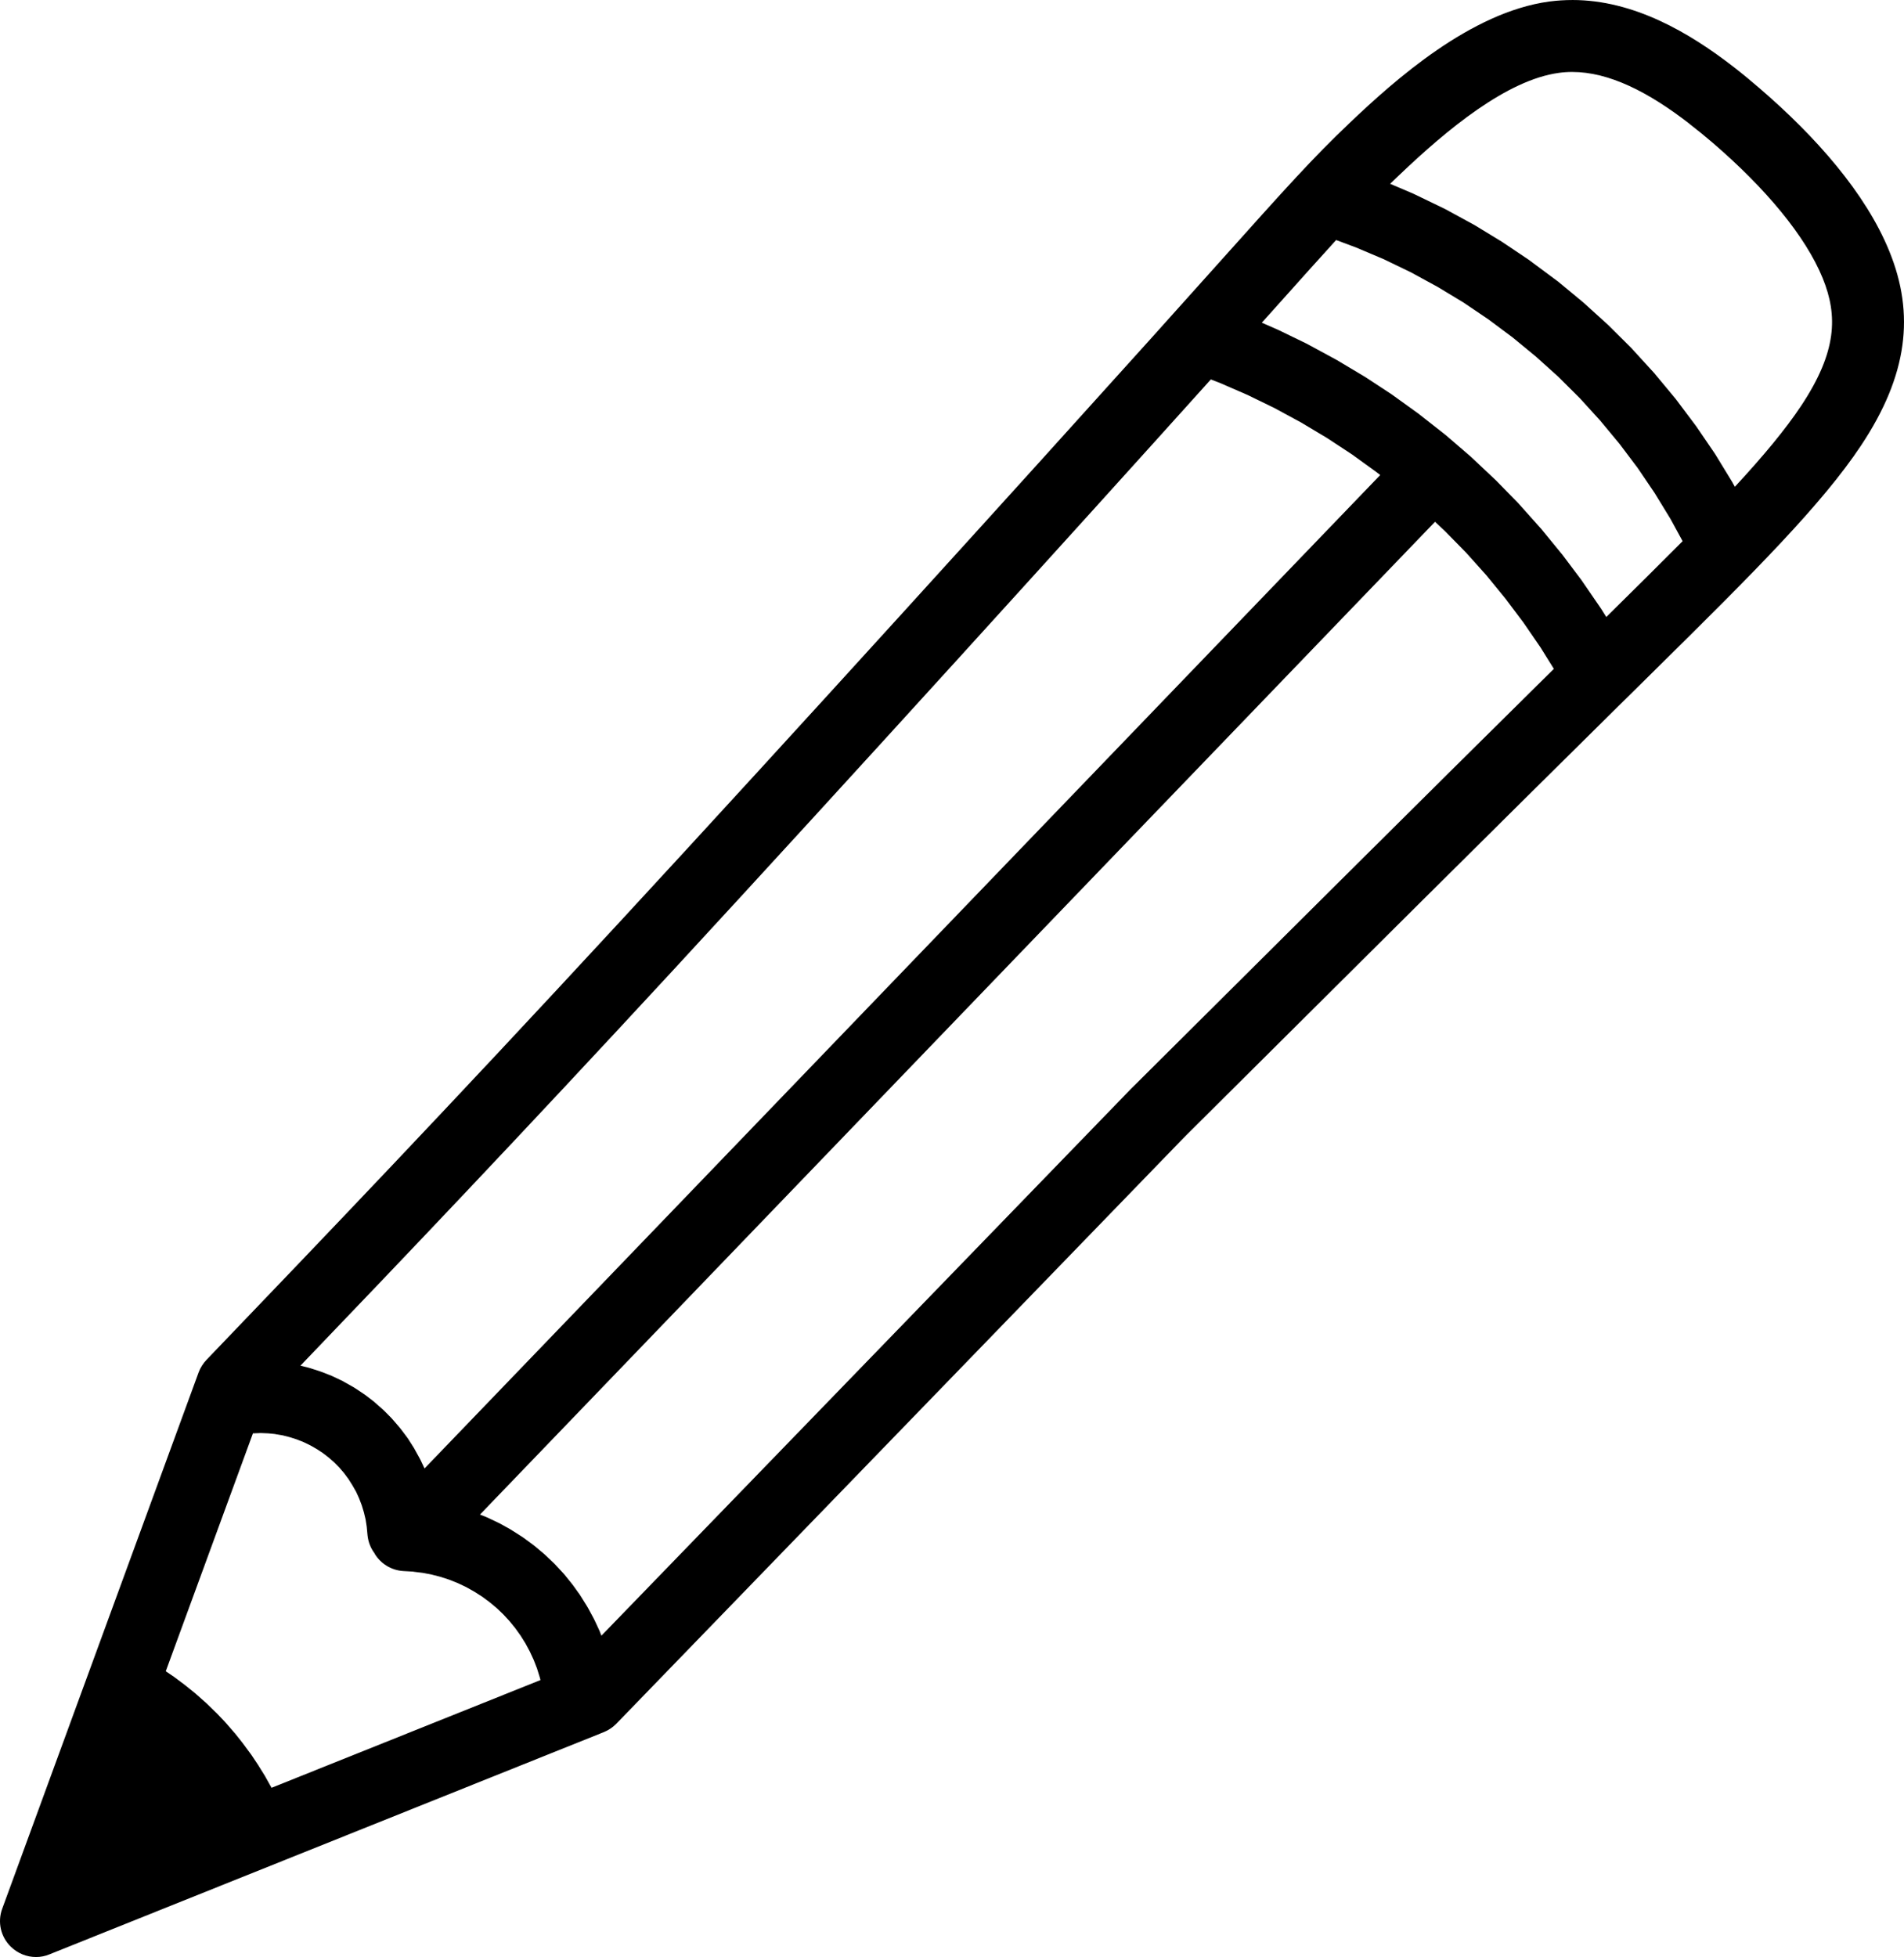 <?xml version="1.0" encoding="UTF-8"?>
<svg id="Layer_1" data-name="Layer 1" xmlns="http://www.w3.org/2000/svg" viewBox="0 0 882.527 906.898">
  <path d="M728.711,33.344c17.062,0,35.25,9.188,54.422,24.047v.047c3.656,2.812,7.266,5.766,10.828,8.812,24.281,20.906,42.891,43.031,50.906,62.719,7.031,17.344,6.609,33.984-9.938,58.969-7.312,11.016-17.438,23.203-30.797,37.641l-.844-1.5c-.094-.234-.234-.469-.375-.703l-7.734-12.656c-.141-.188-.281-.422-.422-.656l-8.344-12.234c-.141-.234-.281-.422-.469-.656l-8.906-11.859c-.141-.188-.281-.422-.469-.609l-9.469-11.391c-.141-.234-.328-.422-.516-.609l-9.984-10.922c-.188-.234-.375-.422-.562-.609l-10.5-10.453c-.188-.188-.375-.375-.562-.516l-10.969-9.938c-.188-.188-.422-.375-.609-.516l-11.391-9.422c-.234-.141-.422-.328-.656-.469l-11.859-8.812c-.188-.188-.422-.328-.609-.469l-12.281-8.25c-.188-.141-.422-.281-.656-.422l-12.609-7.688c-.234-.141-.469-.234-.703-.375l-12.984-7.078c-.234-.094-.469-.234-.703-.328l-13.312-6.422c-.234-.141-.469-.234-.703-.328l-10.547-4.5h-.047c1.406-1.359,2.859-2.766,4.359-4.172,22.078-21.047,49.734-43.969,73.875-47.25,2.016-.281,4.078-.422,6.141-.422v-.002ZM619.351,111.25l9.281,3.469,12.844,5.438,12.609,6.094,12.281,6.703,11.953,7.219,11.578,7.828,11.203,8.344,10.828,8.906,10.406,9.375,9.938,9.891,9.422,10.359,8.953,10.781,8.438,11.203,7.875,11.625,7.312,11.953,5.625,10.312v.047c-10.453,10.5-22.172,22.125-35.297,35.062l-.047.094-2.438-3.891c-.141-.188-.281-.422-.422-.609l-8.297-12.094c-.141-.234-.281-.422-.422-.609l-8.812-11.719c-.141-.188-.328-.422-.469-.562l-9.328-11.391c-.141-.188-.281-.375-.469-.516l-9.797-10.969c-.141-.188-.328-.375-.469-.516l-10.312-10.547c-.141-.141-.328-.328-.516-.469l-10.688-10.078c-.188-.141-.375-.328-.516-.469l-11.156-9.609c-.188-.141-.375-.281-.562-.469l-11.531-9.047c-.188-.188-.375-.328-.562-.469l-11.906-8.578-.562-.422-12.281-8.062c-.188-.094-.375-.234-.609-.375l-12.562-7.5c-.234-.141-.422-.281-.656-.375l-12.891-6.984c-.188-.094-.422-.234-.609-.328l-13.219-6.422c-.234-.094-.422-.188-.656-.281l-6.938-3.047h-.047c1.312-1.5,2.625-2.906,3.891-4.312,13.219-14.766,22.781-25.453,30.562-33.984l.048.003ZM561.273,175.844l4.125,1.594,12.844,5.578,12.516,6.094,12.281,6.656,12,7.172,11.625,7.641,11.344,8.203,1.734,1.359-442.97,460.36-1.781-3.797c-.141-.328-.328-.656-.516-.984l-2.203-3.984c-.141-.328-.375-.656-.562-.984l-2.438-3.844c-.234-.328-.469-.609-.656-.938l-2.719-3.609c-.234-.328-.469-.609-.75-.938l-2.953-3.422c-.234-.281-.516-.562-.75-.844l-3.188-3.234c-.281-.281-.562-.562-.844-.797l-3.422-3c-.281-.281-.562-.516-.844-.75l-3.609-2.766c-.328-.234-.656-.469-.938-.656l-3.797-2.531c-.328-.234-.656-.422-.984-.609l-3.984-2.25-.984-.562-4.125-1.969c-.328-.141-.703-.328-1.031-.469l-4.266-1.688c-.328-.141-.703-.281-1.078-.375l-4.312-1.406c-.375-.094-.75-.234-1.125-.328l-3.609-.891h-.047c49.266-51.375,100.92-105.56,172.45-182.95,80.953-87.656,187.36-204.98,246.28-270.47,1.078-1.219,2.156-2.438,3.234-3.609l.052-.003ZM665.153,241.797l4.594,4.312,9.797,9.984,9.328,10.406,8.859,10.828,8.391,11.156,7.922,11.531,6.188,9.938-.047.047c-53.625,52.922-123.52,122.53-193.64,192.28l-2.766,2.719v.047c-.047.047-.141.094-.188.188l-244.82,252.74v.047l-.516-1.312c-.094-.328-.234-.656-.375-.984l-2.25-4.828c-.141-.328-.281-.609-.469-.938l-2.531-4.688c-.141-.281-.328-.609-.516-.891l-2.812-4.5c-.188-.328-.375-.609-.562-.891l-3.094-4.312c-.234-.281-.422-.562-.656-.844l-3.328-4.125c-.234-.281-.469-.516-.703-.797l-3.609-3.891-.75-.75-3.844-3.656c-.281-.234-.516-.469-.797-.703l-4.078-3.422c-.281-.234-.562-.422-.844-.656l-4.266-3.141c-.281-.188-.609-.422-.891-.609l-4.5-2.859c-.281-.188-.562-.375-.891-.562l-4.641-2.578c-.328-.141-.656-.328-.938-.469l-4.828-2.297-.984-.422-2.625-1.031,442.679-460.066ZM120.893,664.087l3.422.141,3.375.328v.047l3.375.562,3.281.844,3.234,1.031,3.188,1.266,3.094,1.5,2.953,1.688,2.859,1.875,2.672,2.062,2.578,2.25,2.391,2.438,2.203,2.578,2.016,2.719,1.828,2.906,1.688,2.953,1.406,3.094,1.219,3.188.984,3.234.797,3.328.516,3.328.375,3.984c.328,3.188,1.5,6.094,3.328,8.484l-.047.047c2.719,4.5,7.547,7.688,13.219,8.062l4.828.281v.047l4.219.516,4.172.797,4.172,1.078,4.031,1.312,3.984,1.594,3.844,1.828,3.75,2.109,3.609,2.297,3.422,2.531,3.281,2.719,3.094,2.953,2.906,3.141,2.672,3.281,2.484,3.469,2.25,3.609,2.016,3.75,1.781,3.844,1.547,3.984,1.266,4.078.328,1.266v.047l-124.64,49.922-2.672-4.781c-.094-.188-.234-.422-.328-.609l-2.953-4.734c-.094-.234-.234-.422-.375-.609l-3.094-4.641-.422-.562-3.328-4.5-.422-.562-3.469-4.359c-.188-.141-.328-.328-.469-.516l-3.656-4.219c-.188-.141-.328-.328-.469-.516l-3.844-4.031c-.188-.141-.328-.328-.516-.469l-3.984-3.891c-.188-.141-.375-.328-.516-.469l-4.172-3.703c-.188-.141-.375-.281-.516-.469l-4.359-3.516c-.141-.141-.328-.281-.516-.422l-4.453-3.328-.562-.422-3.938-2.672,40.406-110.25.234-.047v.047l3.421-.141ZM728.813.007c-3.562,0-7.125.234-10.734.703-36.516,4.969-71.672,36.469-92.391,56.156-17.578,16.734-28.688,29.156-61.781,66.094-8.531,9.469-18.703,20.859-30.703,34.219-58.828,65.344-165.14,182.63-246,270.1-80.766,87.422-136.13,145.13-191.48,202.87-1.594,1.688-2.859,3.656-3.656,5.812L1.037,884.492c-2.297,6.188-.703,13.125,4.031,17.672,3.188,3.094,7.359,4.734,11.625,4.734,2.062,0,4.172-.375,6.188-1.219l257.06-103.03c2.156-.891,4.125-2.203,5.766-3.891l261.74-270.24,2.578-2.625c73.125-72.75,146.02-145.26,200.34-198.89l9.188-9.047,8.484-8.391c44.672-44.062,76.594-75.938,94.688-103.27,21.516-32.438,24.938-60.656,12.984-89.906-10.922-26.906-34.172-53.156-60-75.375-3.891-3.375-7.969-6.75-12.141-9.984-20.484-15.891-46.266-31.031-74.766-31.031l.012.007Z"/>
</svg>